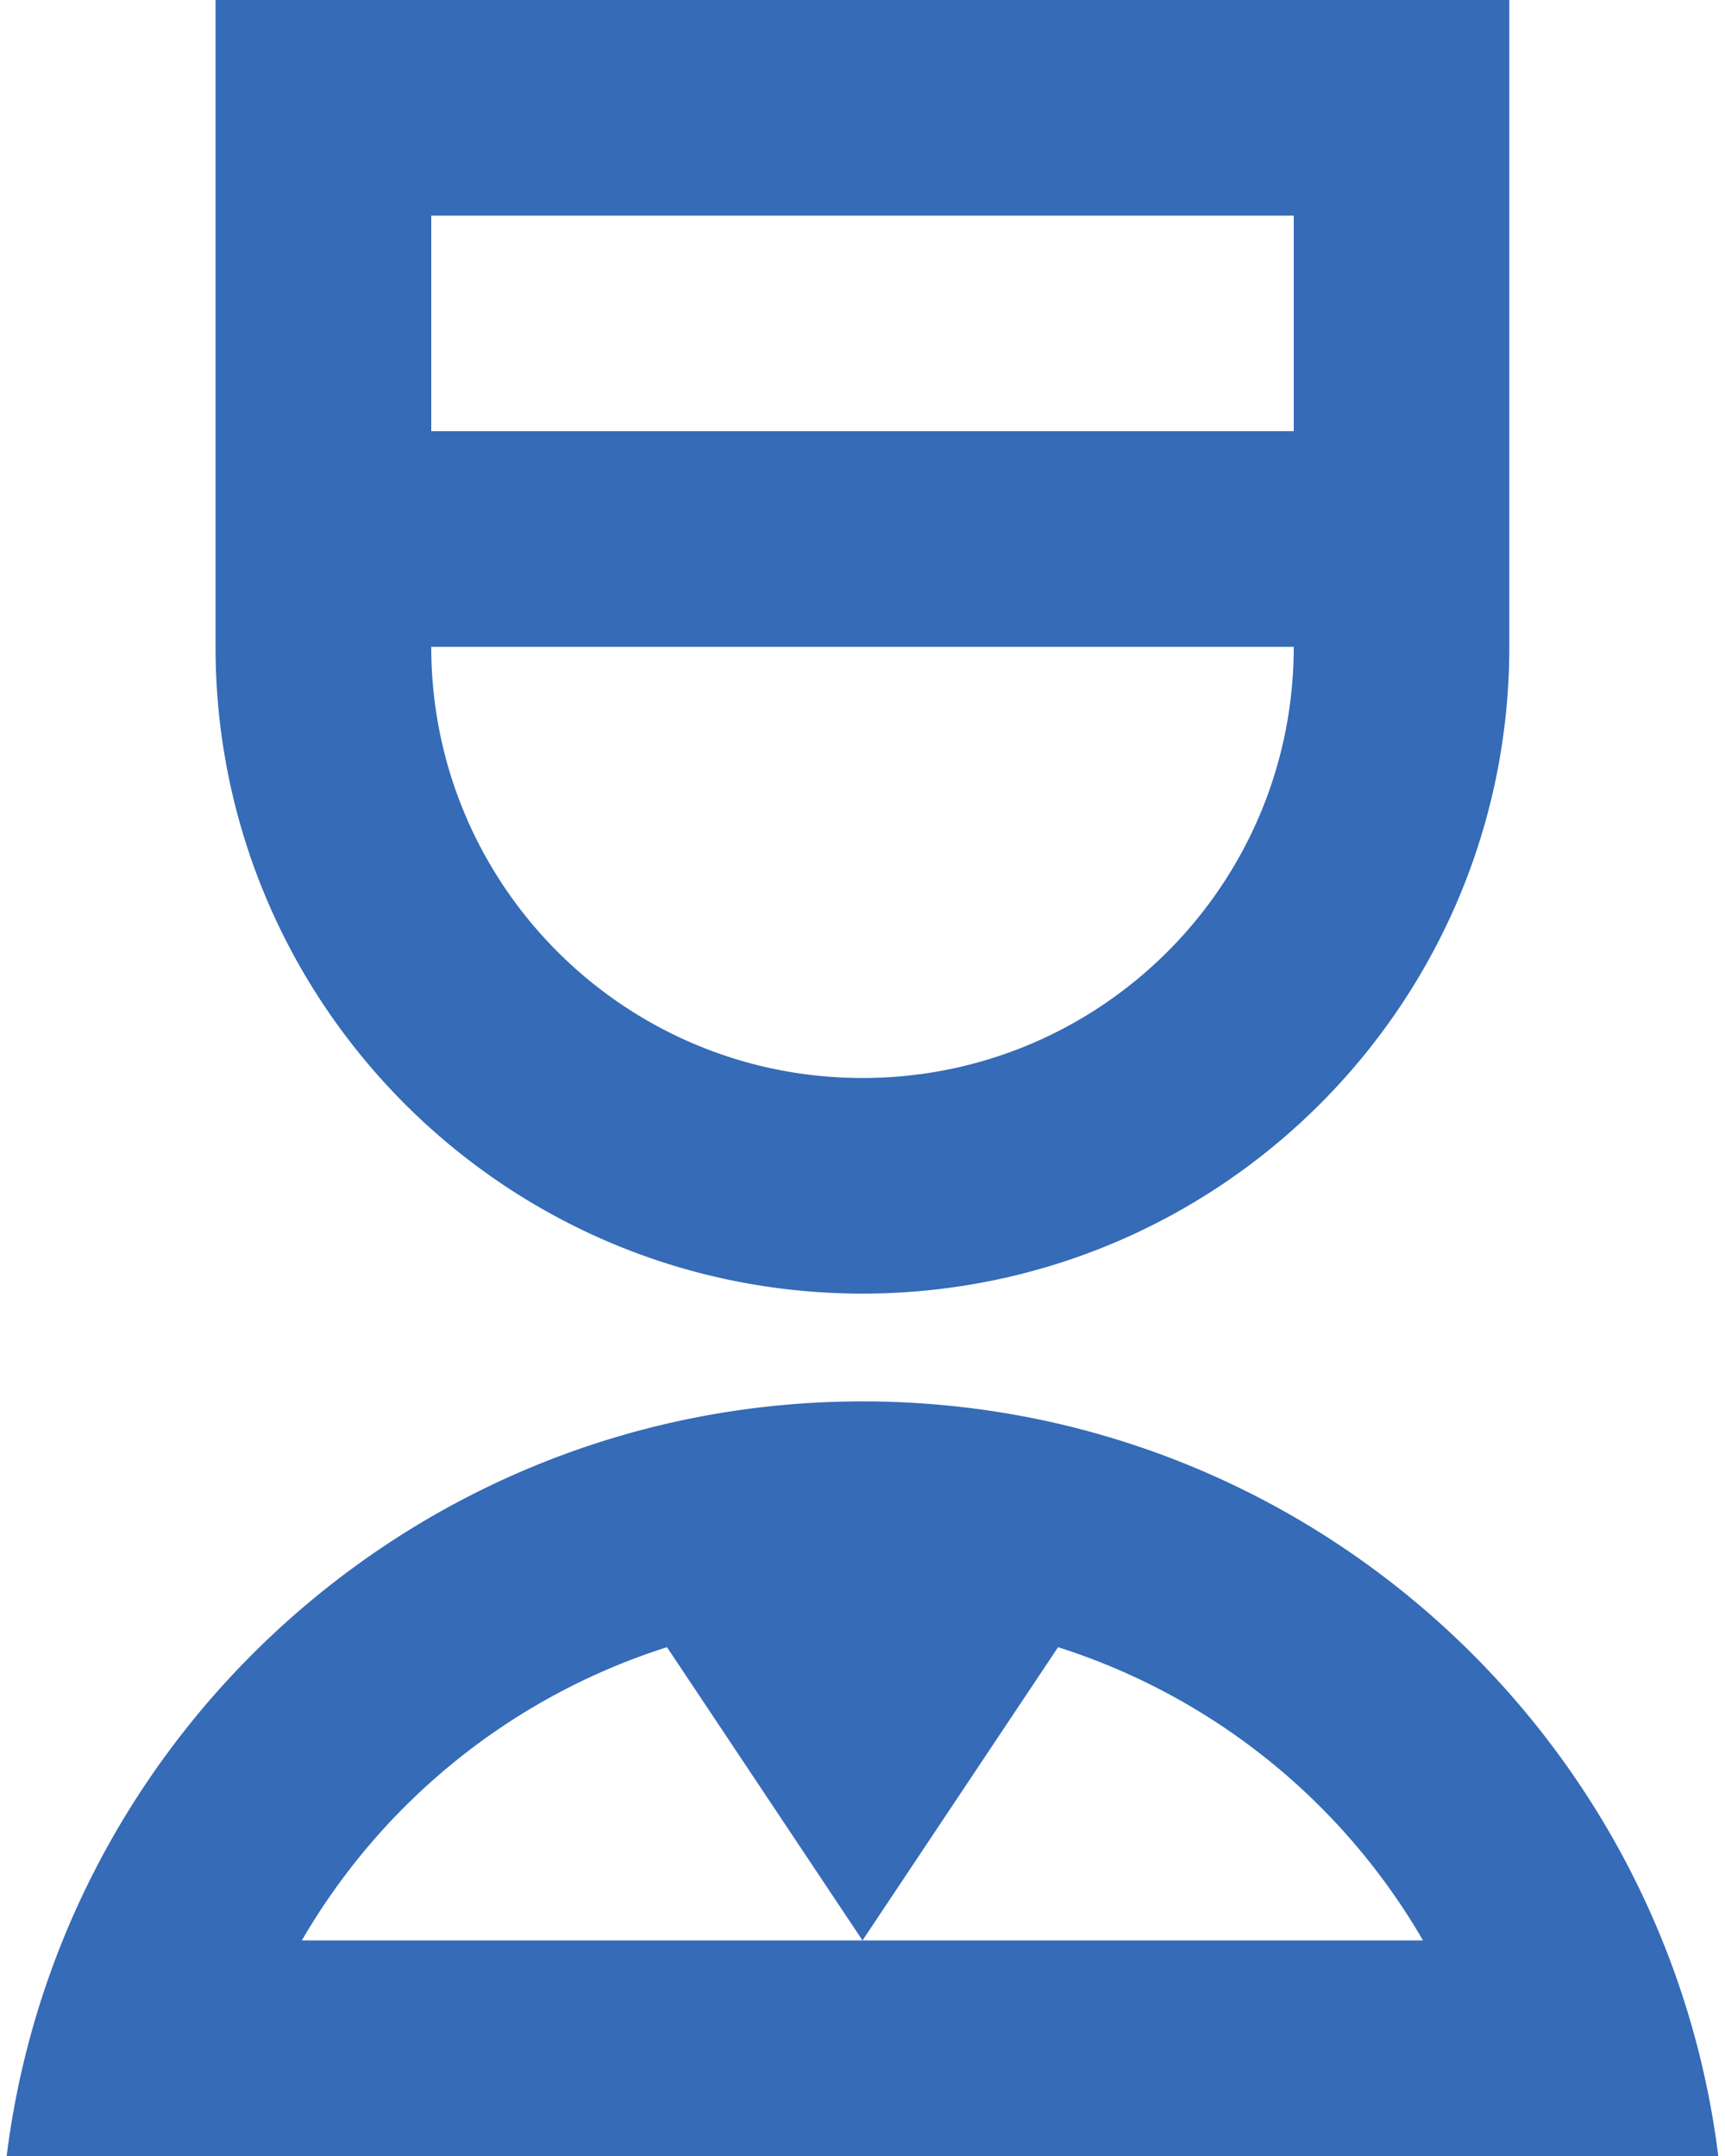 <svg width="48" height="60" fill="none" xmlns="http://www.w3.org/2000/svg"><path d="M24 39c12.24 0 22.337 9.162 23.813 21H.186C1.662 48.162 11.759 39 24 39zm-5.44 6.84A18.075 18.075 0 008.4 54H24l-5.44-8.16zm10.882 0L24 54h15.596a18.062 18.062 0 00-10.154-8.16zM41.998 0v18c0 9.942-8.058 18-18 18-9.941 0-18-8.058-18-18V0h36zM12 18c0 6.63 5.37 12 12 12s12-5.37 12-12H12zM36 6H12v6h24V6z" fill="#356BB7"/></svg>